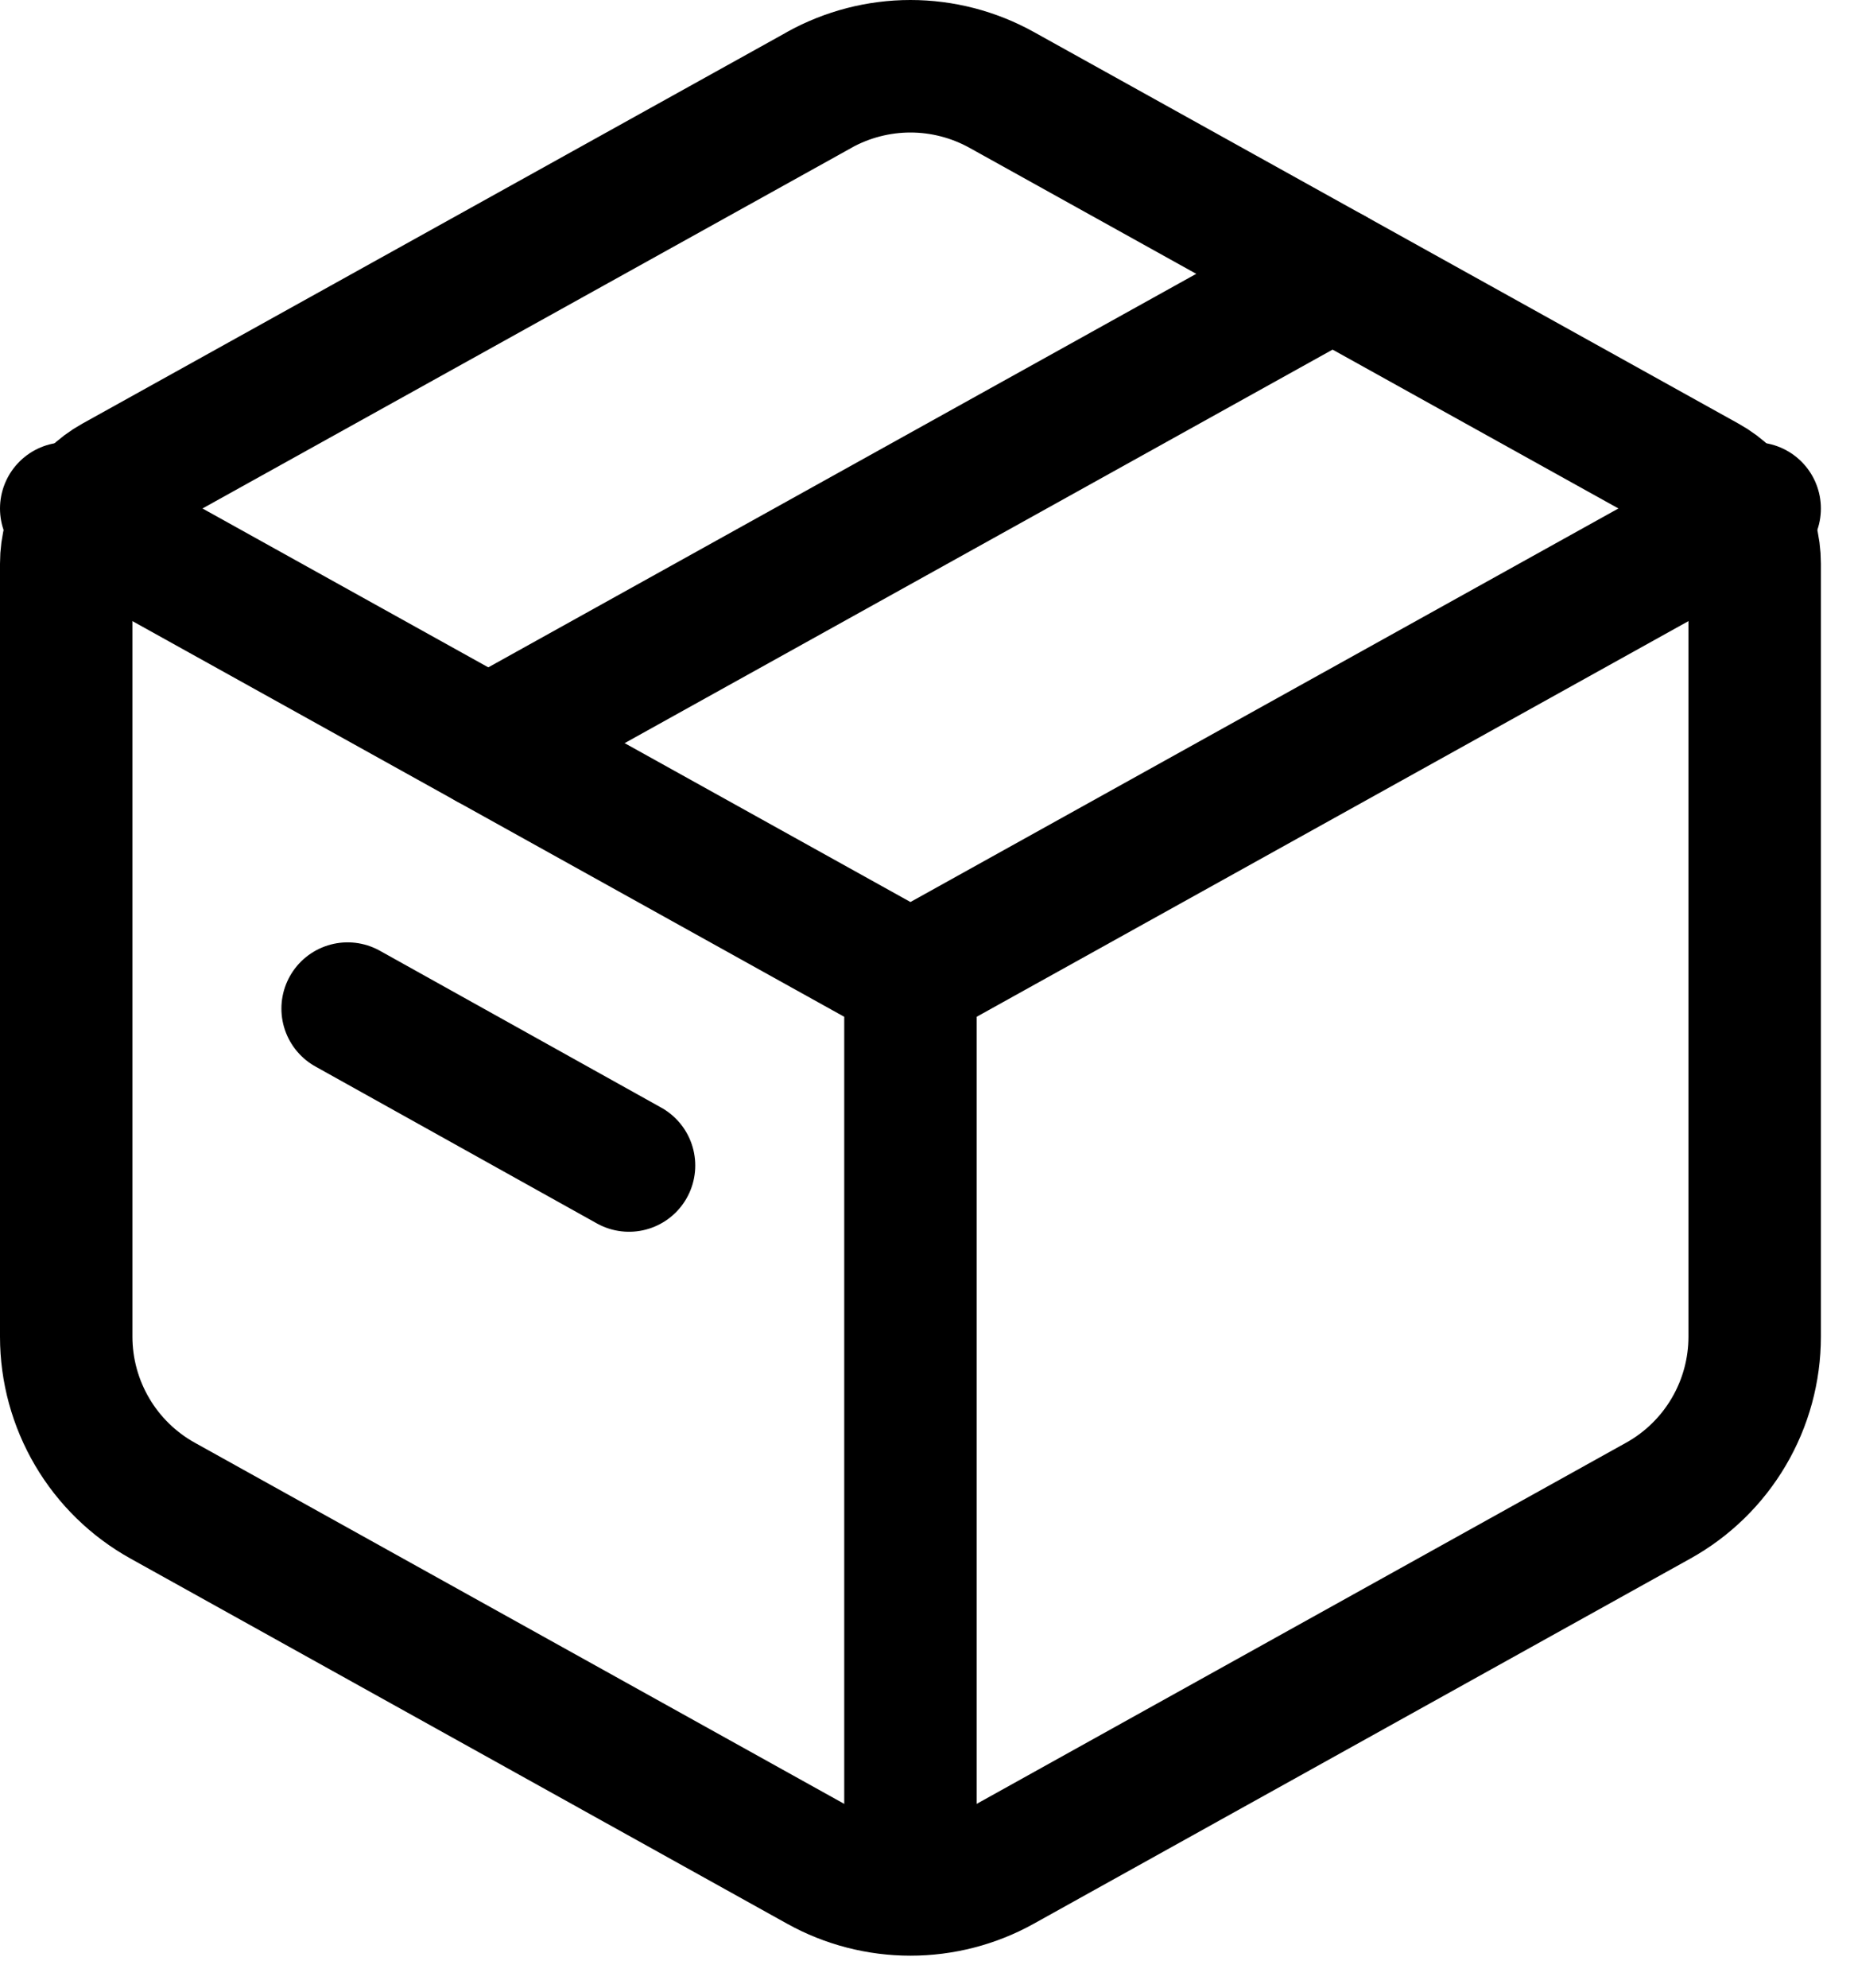 <svg width="28" height="30" viewBox="0 0 28 30" fill="none" xmlns="http://www.w3.org/2000/svg">
<path d="M12.374 1.356C12.795 1.123 13.269 1 13.75 1C14.231 1 14.705 1.123 15.126 1.356L25.772 7.269C25.993 7.392 26.176 7.572 26.305 7.789C26.433 8.007 26.5 8.255 26.5 8.508V20.174C26.5 20.679 26.365 21.175 26.108 21.611C25.852 22.046 25.484 22.405 25.042 22.65L15.126 28.161C14.705 28.395 14.231 28.517 13.75 28.517C13.269 28.517 12.795 28.395 12.374 28.161L2.458 22.65C2.016 22.405 1.648 22.046 1.392 21.611C1.136 21.176 1 20.68 1 20.175V8.508C1 8.255 1.067 8.007 1.196 7.789C1.324 7.572 1.507 7.392 1.728 7.269L12.376 1.356H12.374Z" stroke="black" stroke-width="2" stroke-linecap="round" stroke-linejoin="round"/>
<path d="M13.75 14.758V28.925M1 7.675L13.75 14.758L1 7.675ZM13.75 14.758L26.5 7.675L13.75 14.758Z" stroke="black" stroke-width="2" stroke-linejoin="round"/>
<path d="M7.375 11.216L20.125 4.133" stroke="black" stroke-width="2" stroke-linecap="round" stroke-linejoin="round"/>
<path d="M5.25 15.223L9.5 17.591" stroke="black" stroke-width="2" stroke-linecap="round" stroke-linejoin="round"/>
</svg>
